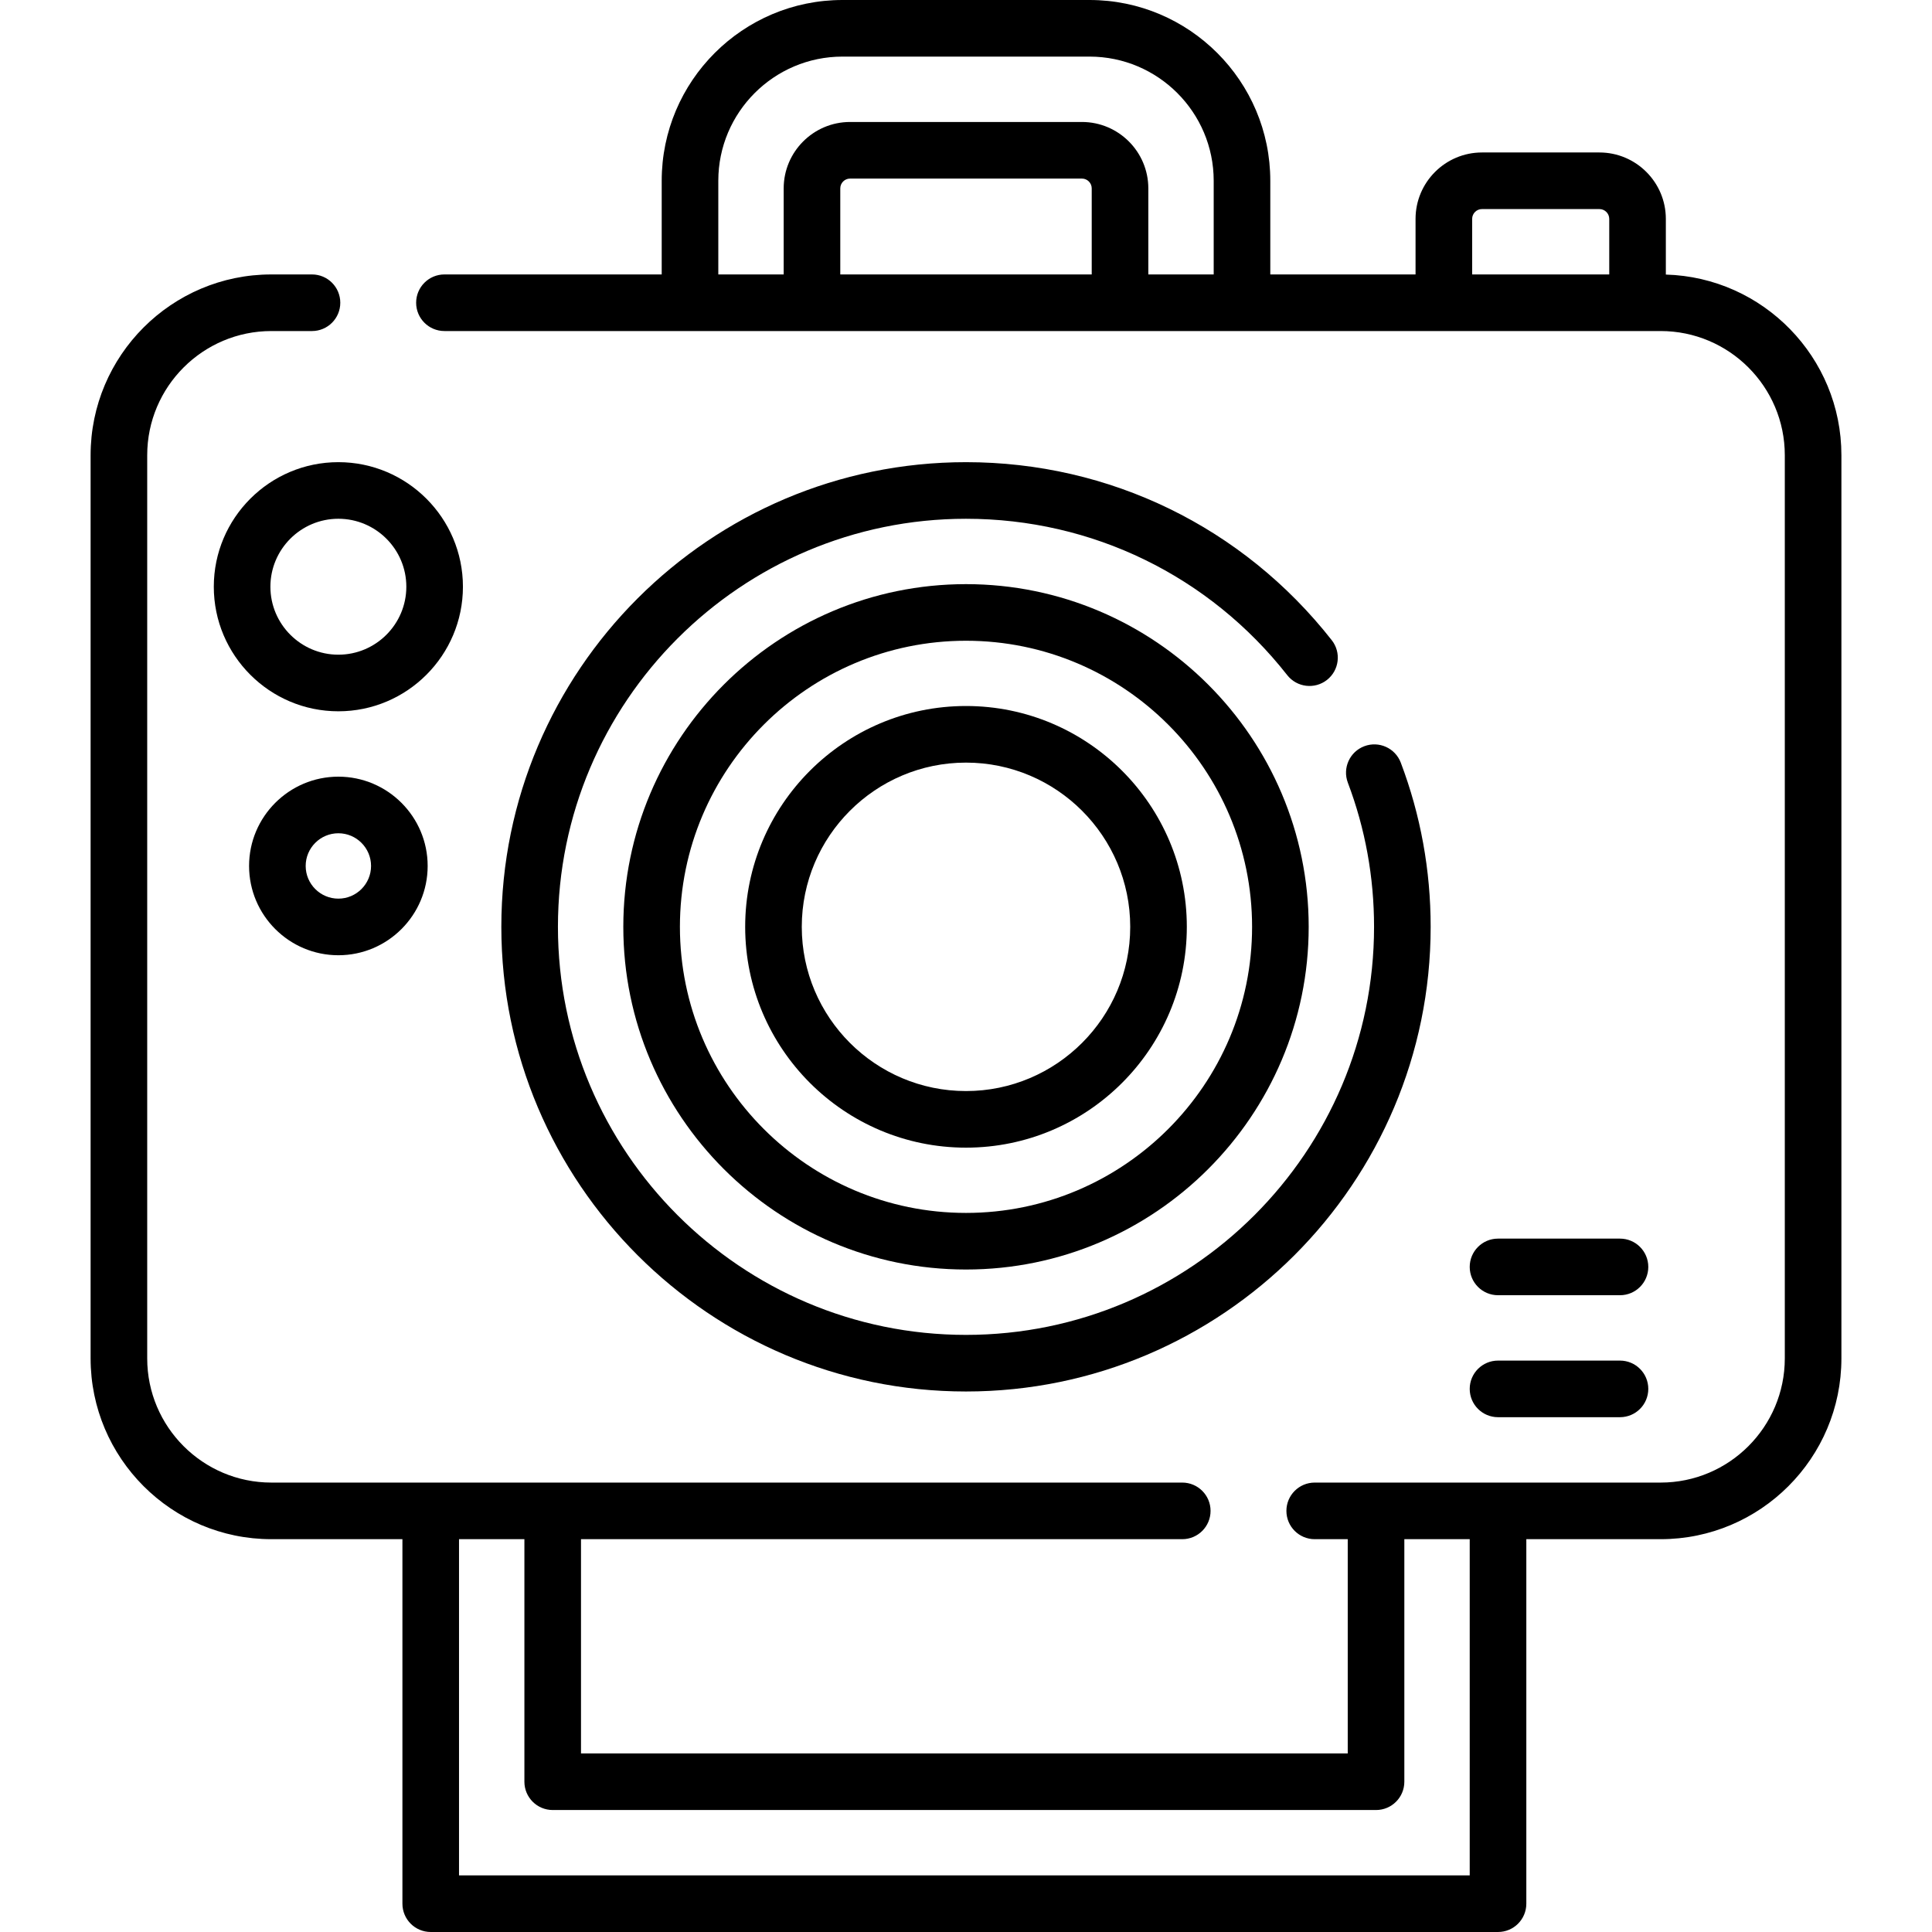 <svg id="Capa_1" enable-background="new 0 0 512 512" height="512" viewBox="0 0 512 512" width="512" xmlns="http://www.w3.org/2000/svg"><g><path d="m351.661 180.189c3.259-2.558 3.826-7.272 1.269-10.53-23.537-29.982-58.867-47.179-96.93-47.179-67.899 0-123.14 55.24-123.14 123.14s55.241 123.14 123.14 123.14 123.14-55.24 123.14-123.14c0-14.999-2.663-29.637-7.916-43.507-1.467-3.874-5.799-5.822-9.67-4.357-3.874 1.467-5.824 5.796-4.357 9.67 4.607 12.166 6.943 25.017 6.943 38.194 0 59.628-48.512 108.14-108.14 108.14s-108.14-48.512-108.14-108.14 48.512-108.14 108.14-108.14c33.427 0 64.456 15.104 85.131 41.44 2.557 3.258 7.271 3.826 10.53 1.269z"/><path d="m256 154.803c-50.076 0-90.816 40.74-90.816 90.816s40.74 90.816 90.816 90.816 90.816-40.74 90.816-90.816-40.74-90.816-90.816-90.816zm0 166.633c-41.806 0-75.816-34.011-75.816-75.816s34.011-75.816 75.816-75.816 75.816 34.011 75.816 75.816-34.01 75.816-75.816 75.816z"/><path d="m256 187.098c-32.269 0-58.521 26.253-58.521 58.521s26.253 58.521 58.521 58.521 58.521-26.253 58.521-58.521-26.252-58.521-58.521-58.521zm0 102.043c-23.998 0-43.521-19.523-43.521-43.521s19.523-43.521 43.521-43.521 43.521 19.523 43.521 43.521-19.523 43.521-43.521 43.521z"/><path d="m89.67 122.478c-18.202 0-33.011 14.809-33.011 33.011s14.809 33.011 33.011 33.011 33.011-14.809 33.011-33.011-14.809-33.011-33.011-33.011zm0 51.021c-9.931 0-18.011-8.08-18.011-18.011s8.08-18.011 18.011-18.011 18.011 8.08 18.011 18.011-8.08 18.011-18.011 18.011z"/><path d="m89.67 205.824c-13.047 0-23.662 10.615-23.662 23.662 0 13.048 10.615 23.663 23.662 23.663 13.048 0 23.663-10.615 23.663-23.663 0-13.047-10.615-23.662-23.663-23.662zm0 32.325c-4.776 0-8.662-3.887-8.662-8.663s3.886-8.662 8.662-8.662 8.663 3.886 8.663 8.662-3.887 8.663-8.663 8.663z"/><path d="m441.466 72.765v-14.757c0-9.705-7.896-17.602-17.602-17.602h-31.127c-9.705 0-17.602 7.896-17.602 17.602v14.722h-38.494v-24.824c.001-26.416-21.49-47.906-47.906-47.906h-65.471c-26.416 0-47.906 21.49-47.906 47.906v24.824h-57.578c-4.143 0-7.5 3.357-7.5 7.5s3.357 7.5 7.5 7.5h322.31c18.142 0 32.9 14.763 32.9 32.909v239.351c0 18.146-14.759 32.91-32.9 32.91h-91.68c-4.143 0-7.5 3.357-7.5 7.5s3.357 7.5 7.5 7.5h8.754v56.774h-203.194v-56.774h159.34c4.143 0 7.5-3.357 7.5-7.5s-3.357-7.5-7.5-7.5h-241.4c-18.142 0-32.9-14.764-32.9-32.91v-239.35c0-18.146 14.759-32.909 32.9-32.909h10.77c4.143 0 7.5-3.357 7.5-7.5s-3.357-7.5-7.5-7.5h-10.77c-26.412 0-47.9 21.492-47.9 47.909v239.35c0 26.418 21.488 47.91 47.9 47.91h34.734v96.6c0 4.143 3.357 7.5 7.5 7.5h282.846c4.143 0 7.5-3.357 7.5-7.5v-96.6h35.6c26.412 0 47.9-21.492 47.9-47.91v-239.35c0-25.956-20.748-47.142-46.524-47.875zm-51.33-14.757c0-1.435 1.167-2.602 2.602-2.602h31.127c1.435 0 2.602 1.167 2.602 2.602v14.722h-36.33v-14.722zm-199.778-10.102c0-18.144 14.762-32.906 32.907-32.906h65.471c18.145 0 32.906 14.762 32.906 32.906v24.824h-17.324v-22.803c0-9.705-7.896-17.602-17.602-17.602h-61.432c-9.705 0-17.602 7.896-17.602 17.602v22.803h-17.324zm98.959 24.824h-66.635v-22.803c0-1.435 1.167-2.602 2.602-2.602h61.432c1.435 0 2.602 1.167 2.602 2.602v22.803zm100.173 424.27h-267.845v-89.1h17.325v64.274c0 4.143 3.357 7.5 7.5 7.5h218.194c4.143 0 7.5-3.357 7.5-7.5v-64.274h17.326z"/><path d="m396.99 343.246h32.325c4.143 0 7.5-3.357 7.5-7.5s-3.357-7.5-7.5-7.5h-32.325c-4.143 0-7.5 3.357-7.5 7.5s3.358 7.5 7.5 7.5z"/><path d="m396.99 375.571h32.325c4.143 0 7.5-3.357 7.5-7.5s-3.357-7.5-7.5-7.5h-32.325c-4.143 0-7.5 3.357-7.5 7.5s3.358 7.5 7.5 7.5z"/></g></svg>
